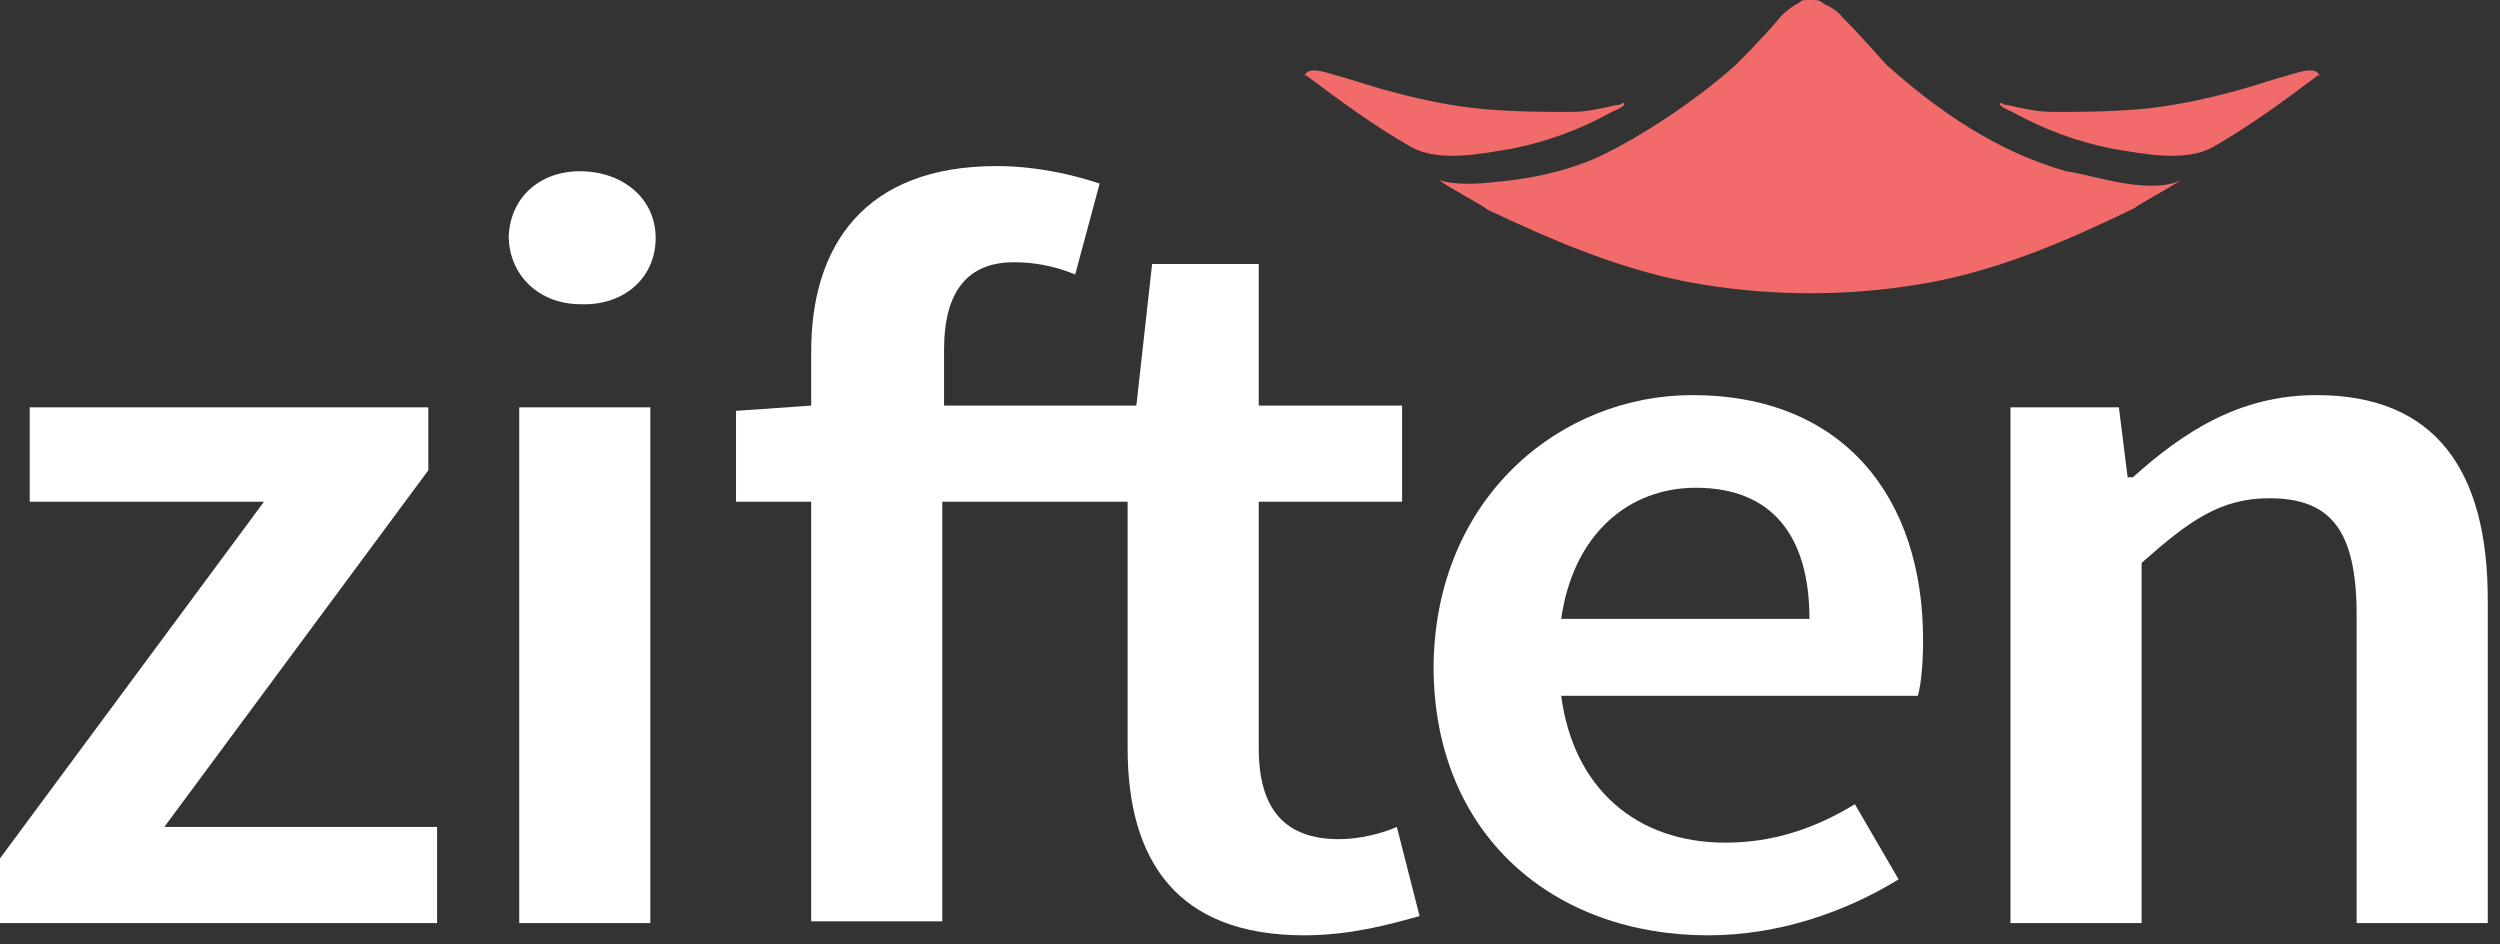 <?xml version="1.0" encoding="utf-8"?>
<!-- Generator: Adobe Illustrator 21.0.0, SVG Export Plug-In . SVG Version: 6.00 Build 0)  -->
<svg version="1.1" id="Layer_1" xmlns="http://www.w3.org/2000/svg" xmlns:xlink="http://www.w3.org/1999/xlink" x="0px" y="0px"
	 viewBox="0 0 143 54" style="enable-background:new 0 0 143 54;" xml:space="preserve">
<rect x="0" y="0" width="143" height="54" fill="#333333" stroke="none"/>
<style type="text/css">
	.st0{clip-path:url(#SVGID_2_);}
	.st1{clip-path:url(#SVGID_4_);fill:#F16B6B;}
	.st2{clip-path:url(#SVGID_6_);}
	.st3{clip-path:url(#SVGID_8_);fill:#F16B6B;}
	.st4{clip-path:url(#SVGID_10_);}
	.st5{clip-path:url(#SVGID_12_);fill:#F16B6B;}
	.st6{clip-path:url(#SVGID_14_);}
	.st7{clip-path:url(#SVGID_16_);fill:#FFFFFF;}
	.st8{clip-path:url(#SVGID_18_);}
	.st9{clip-path:url(#SVGID_20_);enable-background:new    ;}
	.st10{clip-path:url(#SVGID_22_);}
	.st11{clip-path:url(#SVGID_24_);}
	.st12{clip-path:url(#SVGID_26_);fill:#FFFFFF;}
	.st13{clip-path:url(#SVGID_28_);}
	.st14{clip-path:url(#SVGID_30_);fill:#FFFFFF;}
	.st15{clip-path:url(#SVGID_32_);}
	.st16{clip-path:url(#SVGID_34_);fill:#FFFFFF;}
	.st17{clip-path:url(#SVGID_36_);}
	.st18{clip-path:url(#SVGID_38_);fill:#FFFFFF;}
	.st19{clip-path:url(#SVGID_40_);}
	.st20{clip-path:url(#SVGID_42_);fill:#FFFFFF;}
</style>
<g>
	<defs>
		<path id="SVGID_1_" d="M121.6,10.5c1.3,0.2,2.6,0.2,3.3-0.3c-0.7,0.5-2.6,1.5-2.8,1.7c-3.7,1.8-7.4,3.4-11.4,4.2
			c-4.7,0.9-9.6,0.9-14.3,0c-4-0.8-7.7-2.4-11.3-4.1c-0.2-0.2-2.1-1.2-2.8-1.7c0,0,1,0.4,3.3,0.1c0,0,3.4-0.2,6.2-1.6
			c3.8-1.9,7-4.6,7.6-5.2c0.2-0.2,1.5-1.5,2.5-2.7c0.3-0.3,0.7-0.6,1.1-0.8C103,0,103.3,0,103.6,0c0.3,0,0.5,0,0.7,0.2
			c0.4,0.2,0.8,0.4,1.1,0.8c1.1,1.1,2.3,2.5,2.5,2.7c3,2.7,6.4,5,10.3,6.1C119,9.9,120.3,10.3,121.6,10.5z"/>
	</defs>
	<clipPath id="SVGID_2_">
		<use xlink:href="#SVGID_1_"  style="overflow:visible;"/>
	</clipPath>
	<g class="st0">
		<defs>
			<rect id="SVGID_3_" y="-1" width="143" height="55.4"/>
		</defs>
		<clipPath id="SVGID_4_">
			<use xlink:href="#SVGID_3_"  style="overflow:visible;"/>
		</clipPath>
		<rect x="77.2" y="-5" class="st1" width="52.7" height="26.7"/>
	</g>
</g>
<g>
	<defs>
		<path id="SVGID_5_" d="M74.7,4.2c0.3-0.4,1.3,0,1.7,0.1c1.1,0.3,2.2,0.7,3.4,1c1.9,0.5,3.9,0.9,5.9,1c1.4,0.1,2.8,0.1,4.2,0.1
			c0.9,0,1.7-0.2,2.6-0.4c0.1,0,0.2,0,0.3-0.1c0,0,0.1,0,0.1,0c0,0,0,0.1,0,0.1c-0.2,0.2-0.5,0.3-0.7,0.4c-1.8,1-3.7,1.7-5.7,2.1
			c-1.8,0.3-4.2,0.8-5.8-0.1c-2.1-1.2-4-2.6-6-4.1C74.6,4.4,74.6,4.3,74.7,4.2"/>
	</defs>
	<clipPath id="SVGID_6_">
		<use xlink:href="#SVGID_5_"  style="overflow:visible;"/>
	</clipPath>
	<g class="st2">
		<defs>
			<rect id="SVGID_7_" y="-1" width="143" height="55.4"/>
		</defs>
		<clipPath id="SVGID_8_">
			<use xlink:href="#SVGID_7_"  style="overflow:visible;"/>
		</clipPath>
		<rect x="69.6" y="-1" class="st3" width="28.3" height="15.2"/>
	</g>
</g>
<g>
	<defs>
		<path id="SVGID_9_" d="M132.6,4.2c-0.3-0.4-1.3,0-1.7,0.1c-1.1,0.3-2.2,0.7-3.4,1c-1.9,0.5-3.9,0.9-5.9,1
			c-1.4,0.1-2.8,0.1-4.2,0.1c-0.9,0-1.7-0.2-2.6-0.4c-0.1,0-0.2,0-0.3-0.1c0,0-0.1,0-0.1,0c0,0,0,0.1,0,0.1c0.2,0.2,0.5,0.3,0.7,0.4
			c1.8,1,3.7,1.7,5.7,2.1c1.8,0.3,4.2,0.8,5.8-0.1c2.1-1.2,4-2.6,6-4.1C132.7,4.4,132.7,4.3,132.6,4.2"/>
	</defs>
	<clipPath id="SVGID_10_">
		<use xlink:href="#SVGID_9_"  style="overflow:visible;"/>
	</clipPath>
	<g class="st4">
		<defs>
			<rect id="SVGID_11_" y="-1" width="143" height="55.4"/>
		</defs>
		<clipPath id="SVGID_12_">
			<use xlink:href="#SVGID_11_"  style="overflow:visible;"/>
		</clipPath>
		<rect x="109.5" y="-1" class="st5" width="28.3" height="15.2"/>
	</g>
</g>
<g>
	<defs>
		<polygon id="SVGID_13_" points="0,49.1 15.1,28.7 1.7,28.7 1.7,23.3 24.5,23.3 24.5,26.9 9.4,47.3 25,47.3 25,52.8 0,52.8 		"/>
	</defs>
	<clipPath id="SVGID_14_">
		<use xlink:href="#SVGID_13_"  style="overflow:visible;"/>
	</clipPath>
	<g class="st6">
		<defs>
			<rect id="SVGID_15_" y="-1" width="143" height="55.4"/>
		</defs>
		<clipPath id="SVGID_16_">
			<use xlink:href="#SVGID_15_"  style="overflow:visible;"/>
		</clipPath>
		<rect x="-5" y="18.3" class="st7" width="35" height="39.5"/>
	</g>
</g>
<g>
	<defs>
		<rect id="SVGID_17_" width="142.3" height="53.5"/>
	</defs>
	<clipPath id="SVGID_18_">
		<use xlink:href="#SVGID_17_"  style="overflow:visible;"/>
	</clipPath>
	<g class="st8">
		<defs>
			<rect id="SVGID_19_" y="-1" width="143" height="55.4"/>
		</defs>
		<clipPath id="SVGID_20_">
			<use xlink:href="#SVGID_19_"  style="overflow:visible;"/>
		</clipPath>
		<g class="st9">
			<g>
				<defs>
					<rect id="SVGID_21_" x="29" y="9" width="114" height="45"/>
				</defs>
				<clipPath id="SVGID_22_">
					<use xlink:href="#SVGID_21_"  style="overflow:visible;"/>
				</clipPath>
				<g class="st10">
					<defs>
						<rect id="SVGID_23_" x="29.7" y="23.3" width="7.5" height="29.5"/>
					</defs>
					<clipPath id="SVGID_24_">
						<use xlink:href="#SVGID_23_"  style="overflow:visible;"/>
					</clipPath>
					<g class="st11">
						<defs>
							<rect id="SVGID_25_" width="143" height="54"/>
						</defs>
						<clipPath id="SVGID_26_">
							<use xlink:href="#SVGID_25_"  style="overflow:visible;"/>
						</clipPath>
						<rect x="24.7" y="18.3" class="st12" width="17.5" height="39.5"/>
					</g>
				</g>
				<g class="st10">
					<defs>
						<path id="SVGID_27_" d="M81.2,52.4c-1.8,0.5-4,1.1-6.6,1.1c-7.3,0-10.1-4.3-10.1-10.7V28.7H53.9v24h-7.5v-24h-4.3v-5.2
							l4.3-0.3v-3.1c0-6.1,3.1-10.6,10.6-10.6c2.3,0,4.4,0.5,5.9,1l-1.4,5.2c-1.2-0.5-2.4-0.7-3.5-0.7c-2.6,0-4,1.6-4,5v3.2h11
							l0.9-8.1H72v8.1h8.2v5.5H72v14.1c0,3.5,1.5,5.2,4.6,5.2c1.1,0,2.4-0.3,3.3-0.7L81.2,52.4z"/>
					</defs>
					<clipPath id="SVGID_28_">
						<use xlink:href="#SVGID_27_"  style="overflow:visible;"/>
					</clipPath>
					<g class="st13">
						<defs>
							<rect id="SVGID_29_" width="143" height="54"/>
						</defs>
						<clipPath id="SVGID_30_">
							<use xlink:href="#SVGID_29_"  style="overflow:visible;"/>
						</clipPath>
						<rect x="37.1" y="4.6" class="st14" width="49" height="53.9"/>
					</g>
				</g>
				<g class="st10">
					<defs>
						<path id="SVGID_31_" d="M96.8,22.6c8.6,0,13.2,5.8,13.2,14c0,1.3-0.1,2.5-0.3,3.2H89.3c0.7,5.3,4.3,8.4,9.4,8.4
							c2.7,0,5.1-0.8,7.4-2.2l2.5,4.3c-3.1,1.9-6.9,3.2-10.9,3.2c-8.8,0-15.7-5.7-15.7-15.4C82.1,28.4,89.3,22.6,96.8,22.6z
							 M103.5,35.4c0-4.7-2.1-7.5-6.5-7.5c-3.8,0-7,2.6-7.7,7.5H103.5z"/>
					</defs>
					<clipPath id="SVGID_32_">
						<use xlink:href="#SVGID_31_"  style="overflow:visible;"/>
					</clipPath>
					<g class="st15">
						<defs>
							<rect id="SVGID_33_" width="143" height="54"/>
						</defs>
						<clipPath id="SVGID_34_">
							<use xlink:href="#SVGID_33_"  style="overflow:visible;"/>
						</clipPath>
						<rect x="77.1" y="17.6" class="st16" width="37.9" height="41"/>
					</g>
				</g>
				<g class="st10">
					<defs>
						<path id="SVGID_35_" d="M115,23.3h6.2l0.5,4h0.3c2.9-2.6,6.1-4.7,10.5-4.7c6.8,0,9.8,4.3,9.8,11.7v18.5h-7.5V35.2
							c0-4.9-1.5-6.7-5-6.7c-2.8,0-4.6,1.3-7.3,3.7v20.6H115V23.3z"/>
					</defs>
					<clipPath id="SVGID_36_">
						<use xlink:href="#SVGID_35_"  style="overflow:visible;"/>
					</clipPath>
					<g class="st17">
						<defs>
							<rect id="SVGID_37_" width="143" height="54"/>
						</defs>
						<clipPath id="SVGID_38_">
							<use xlink:href="#SVGID_37_"  style="overflow:visible;"/>
						</clipPath>
						<rect x="110" y="17.6" class="st18" width="37.2" height="40.2"/>
					</g>
				</g>
				<g class="st10">
					<defs>
						<path id="SVGID_39_" d="M29.1,13.5c0.1-2.3,1.9-3.8,4.3-3.7c2.4,0.1,4.2,1.7,4.1,4c-0.1,2.2-1.9,3.7-4.3,3.6
							C30.8,17.4,29.1,15.7,29.1,13.5"/>
					</defs>
					<clipPath id="SVGID_40_">
						<use xlink:href="#SVGID_39_"  style="overflow:visible;"/>
					</clipPath>
					<g class="st19">
						<defs>
							<rect id="SVGID_41_" width="143" height="54"/>
						</defs>
						<clipPath id="SVGID_42_">
							<use xlink:href="#SVGID_41_"  style="overflow:visible;"/>
						</clipPath>
						<rect x="24.1" y="4.8" class="st20" width="18.4" height="17.6"/>
					</g>
				</g>
			</g>
		</g>
	</g>
</g>
</svg>
